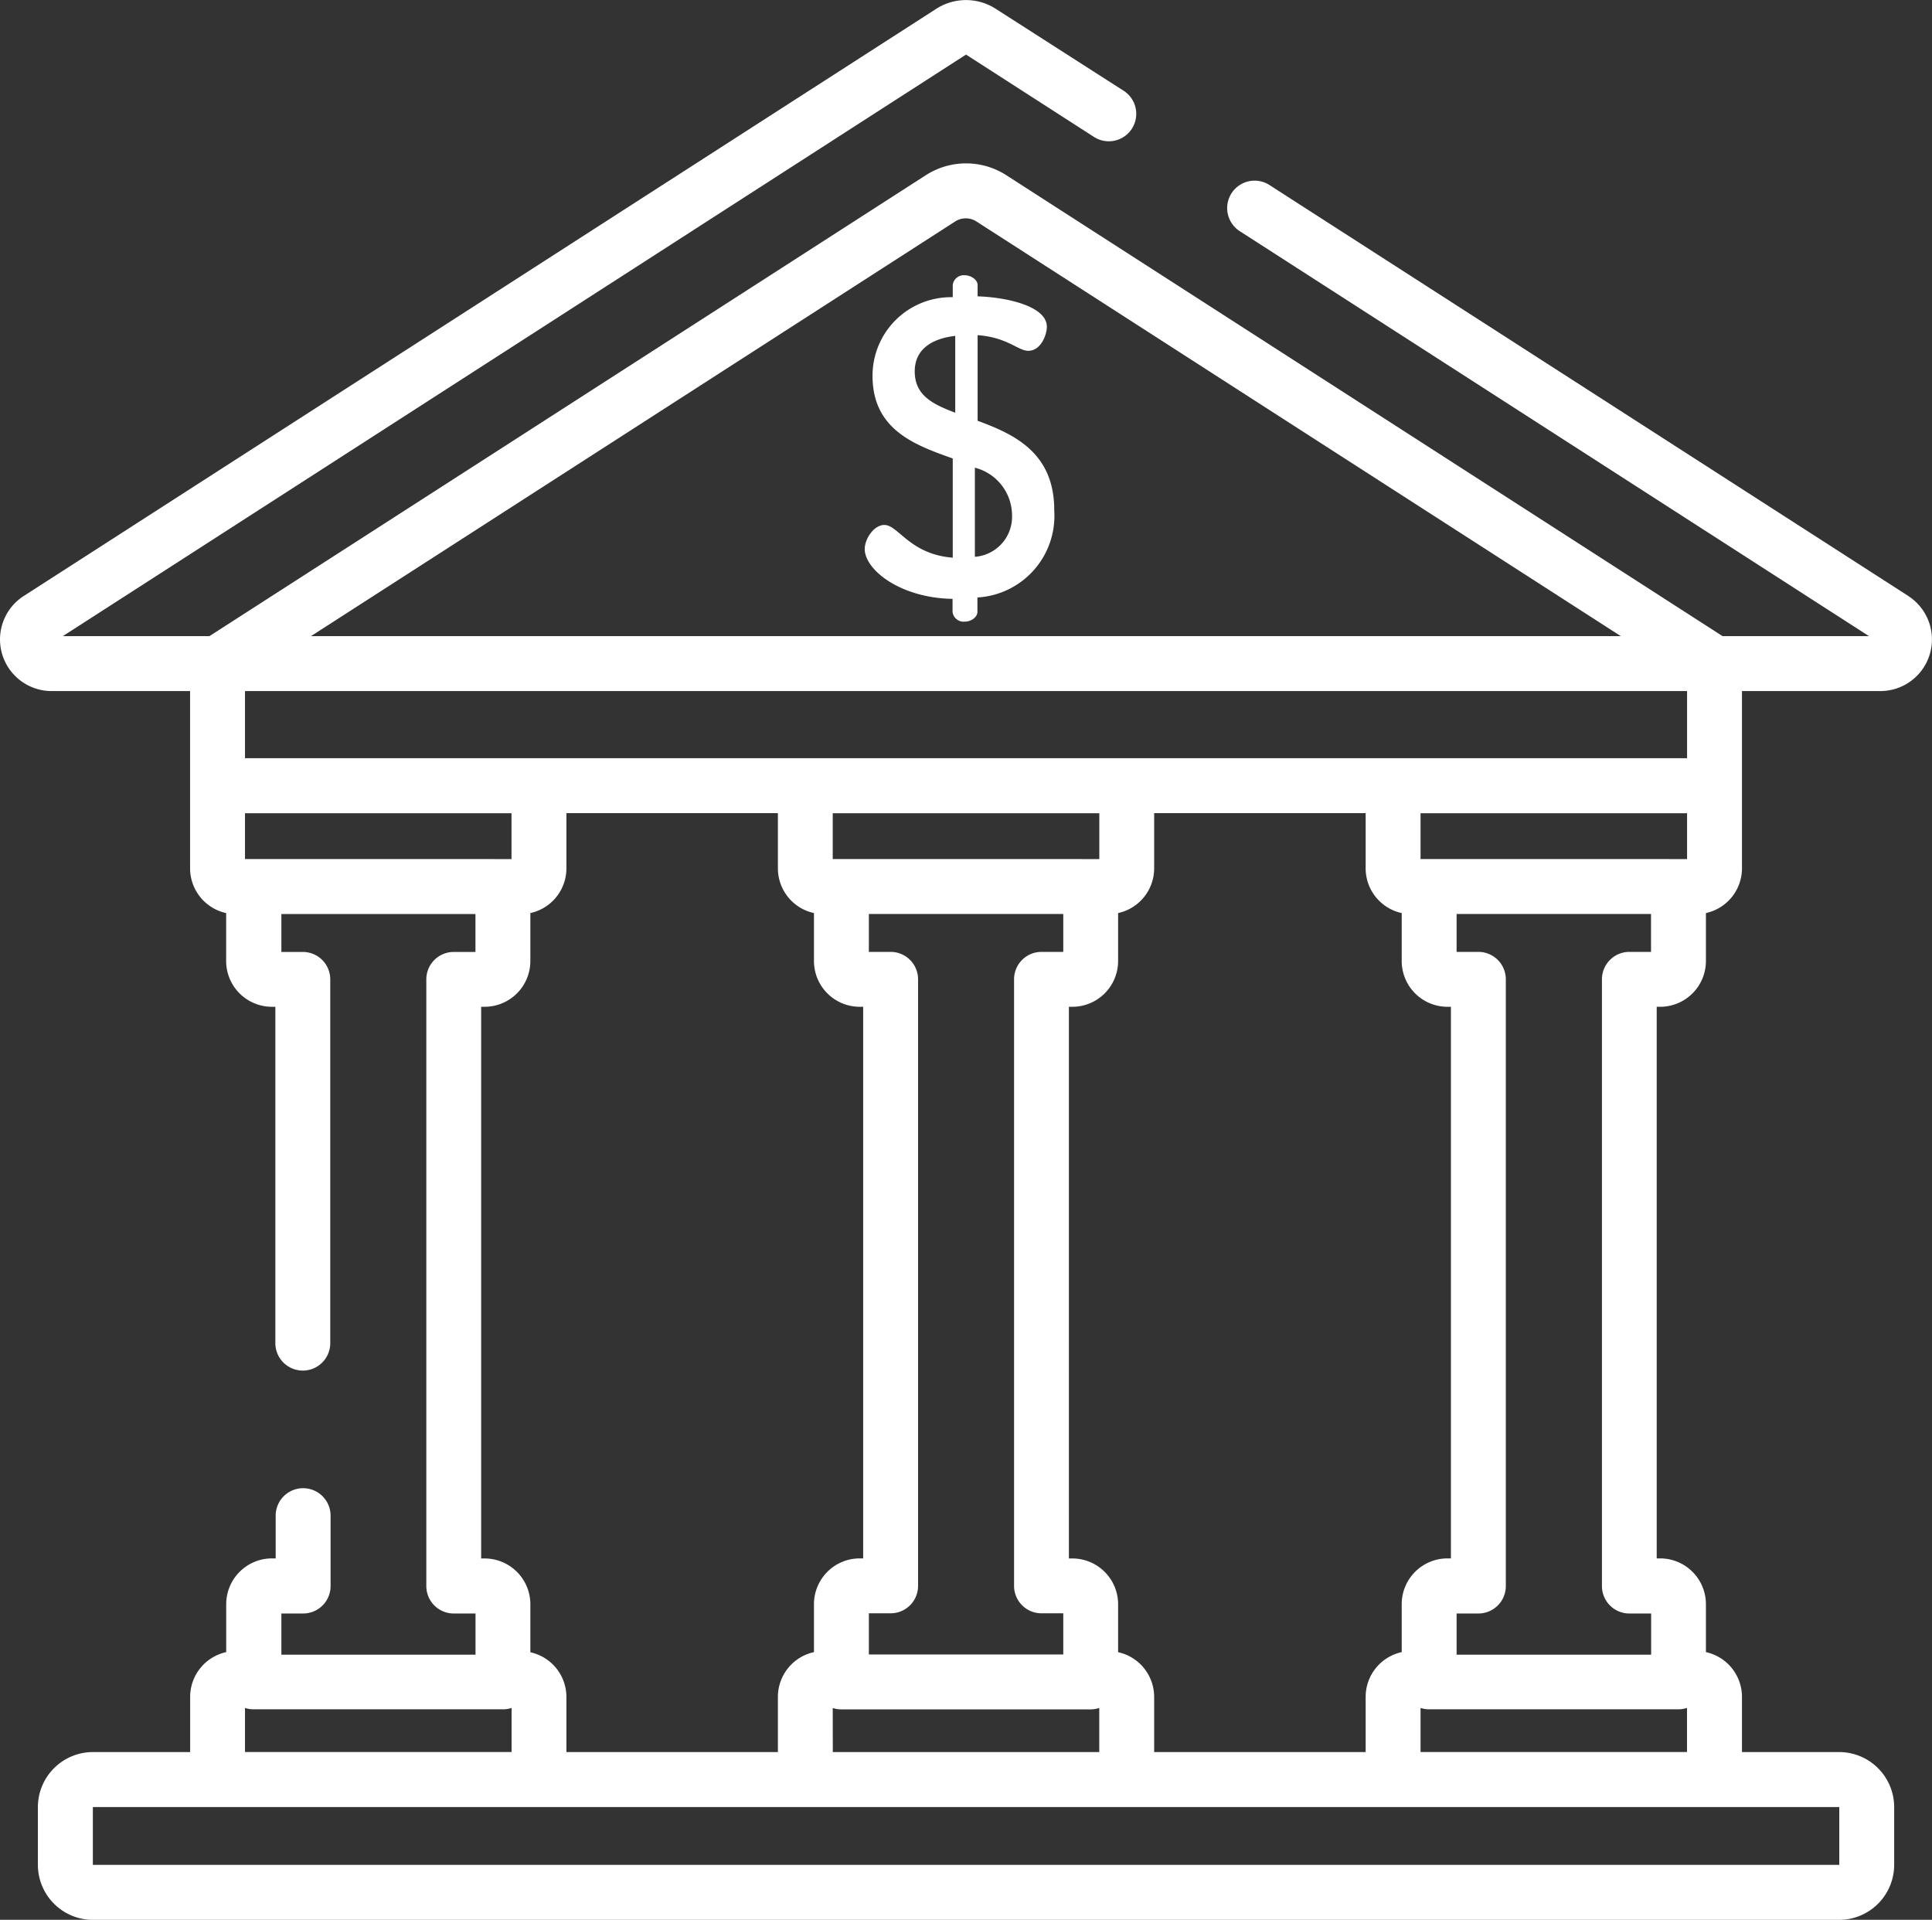 <svg xmlns="http://www.w3.org/2000/svg" width="29.525" height="29.333" viewBox="0 0 29.525 29.333"><rect x="0" y="0" width="29.525" height="29.333" fill="#333333" stroke="none"/><defs><style>.a{fill:#fff;}</style></defs><g transform="translate(0 -1.666)"><g transform="translate(0 1.666)"><g transform="translate(0 0)"><path class="a" d="M29.163,10.772,19.4,4.493a.419.419,0,1,0-.454.705l9.617,6.188H26.325L15.377,4.342a1.137,1.137,0,0,0-1.227,0L3.2,11.386H.96L14.763,2.5l1.955,1.258a.419.419,0,1,0,.454-.705L15.216,1.8a.84.84,0,0,0-.907,0L.363,10.772A.789.789,0,0,0,.79,12.225H2.905v2.712a.7.7,0,0,0,.551.68v.738a.7.7,0,0,0,.694.694h.058v5.139a.419.419,0,1,0,.839,0V16.63a.419.419,0,0,0-.419-.419H4.3v-.579H7.266v.579H6.934a.419.419,0,0,0-.419.419V25.9a.419.419,0,0,0,.419.419h.333v.629H4.3v-.629h.333a.419.419,0,0,0,.419-.419V24.824a.419.419,0,1,0-.839,0v.653H4.151a.7.7,0,0,0-.694.694v.738a.7.7,0,0,0-.551.68v.847H1.42a.842.842,0,0,0-.841.841v.882A.842.842,0,0,0,1.42,31H28.106a.842.842,0,0,0,.841-.841v-.882a.842.842,0,0,0-.841-.841H26.621v-.847a.7.7,0,0,0-.551-.68v-.738a.7.7,0,0,0-.694-.694h-.058V17.049h.058a.7.7,0,0,0,.694-.694v-.738a.7.7,0,0,0,.551-.68V12.225h2.115a.789.789,0,0,0,.427-1.452ZM14.6,5.048a.3.3,0,0,1,.319,0l9.851,6.338H4.752ZM3.744,12.225H25.782v1.026H3.744ZM17.087,26.91v-.738a.7.7,0,0,0-.694-.694h-.058V17.049h.058a.7.7,0,0,0,.694-.694v-.738a.7.7,0,0,0,.551-.68V14.09H20.87v.847a.7.7,0,0,0,.551.68v.738a.7.7,0,0,0,.694.694h.058v8.428h-.058a.7.7,0,0,0-.694.694v.738a.7.7,0,0,0-.551.68v.847H17.638v-.847A.7.7,0,0,0,17.087,26.91Zm-8.982,0v-.738a.7.7,0,0,0-.694-.694H7.353V17.049h.058a.7.7,0,0,0,.694-.694v-.738a.7.7,0,0,0,.551-.68V14.09h3.232v.847a.7.7,0,0,0,.551.68v.738a.7.7,0,0,0,.694.694h.058v8.428h-.058a.7.7,0,0,0-.694.694v.738a.7.7,0,0,0-.551.68v.847H8.656v-.847A.7.7,0,0,0,8.1,26.91Zm7.811-.594h.333v.629H13.278v-.629h.333a.419.419,0,0,0,.419-.419V16.629a.419.419,0,0,0-.419-.419h-.333v-.579h2.971v.579h-.333a.419.419,0,0,0-.419.419V25.9A.419.419,0,0,0,15.916,26.316ZM12.858,14.792h-.132v-.7H16.8v.7H12.858Zm-.132,12.971a.419.419,0,0,0,.13.021h3.809a.419.419,0,0,0,.134-.022v.674H12.727ZM3.876,14.792H3.744v-.7H7.817v.7H3.876Zm-.132,12.97a.418.418,0,0,0,.132.021H7.686a.418.418,0,0,0,.132-.021v.673H3.744v-.673Zm24.364,1.514v.884h0l-26.689,0,0-.884Zm-2.46-1.493a.419.419,0,0,0,.133-.022v.674H21.709v-.673a.418.418,0,0,0,.131.021ZM22.593,16.21H22.26v-.579h2.971v.579H24.9a.419.419,0,0,0-.419.419V25.9a.419.419,0,0,0,.419.419h.333v.629H22.26v-.629h.333a.419.419,0,0,0,.419-.419V16.629A.419.419,0,0,0,22.593,16.21Zm3.189-1.418H21.709v-.7h4.073v.7Z" transform="translate(0 -1.666)"/></g></g><g transform="translate(13.218 5.871)"><path class="a" d="M230.934,76.8V75.492c.452.032.619.239.774.239.194,0,.284-.245.284-.368,0-.316-.619-.451-1.058-.464v-.174c0-.077-.1-.148-.193-.148a.17.17,0,0,0-.187.148v.187a1.2,1.2,0,0,0-1.226,1.2c0,.826.645,1.058,1.226,1.264v1.516c-.658-.052-.832-.5-1.045-.5-.161,0-.3.213-.3.368,0,.316.542.748,1.342.761h0v.2a.17.17,0,0,0,.187.148c.1,0,.193-.071.193-.148V79.5a1.249,1.249,0,0,0,1.174-1.329C232.108,77.292,231.5,77.008,230.934,76.8Zm-.342-.123c-.342-.129-.619-.264-.619-.632,0-.335.258-.5.619-.542Zm.3,2.2V77.517a.754.754,0,0,1,.568.722A.614.614,0,0,1,230.9,78.878Z" transform="translate(-229.212 -74.576)"/></g></g></svg>